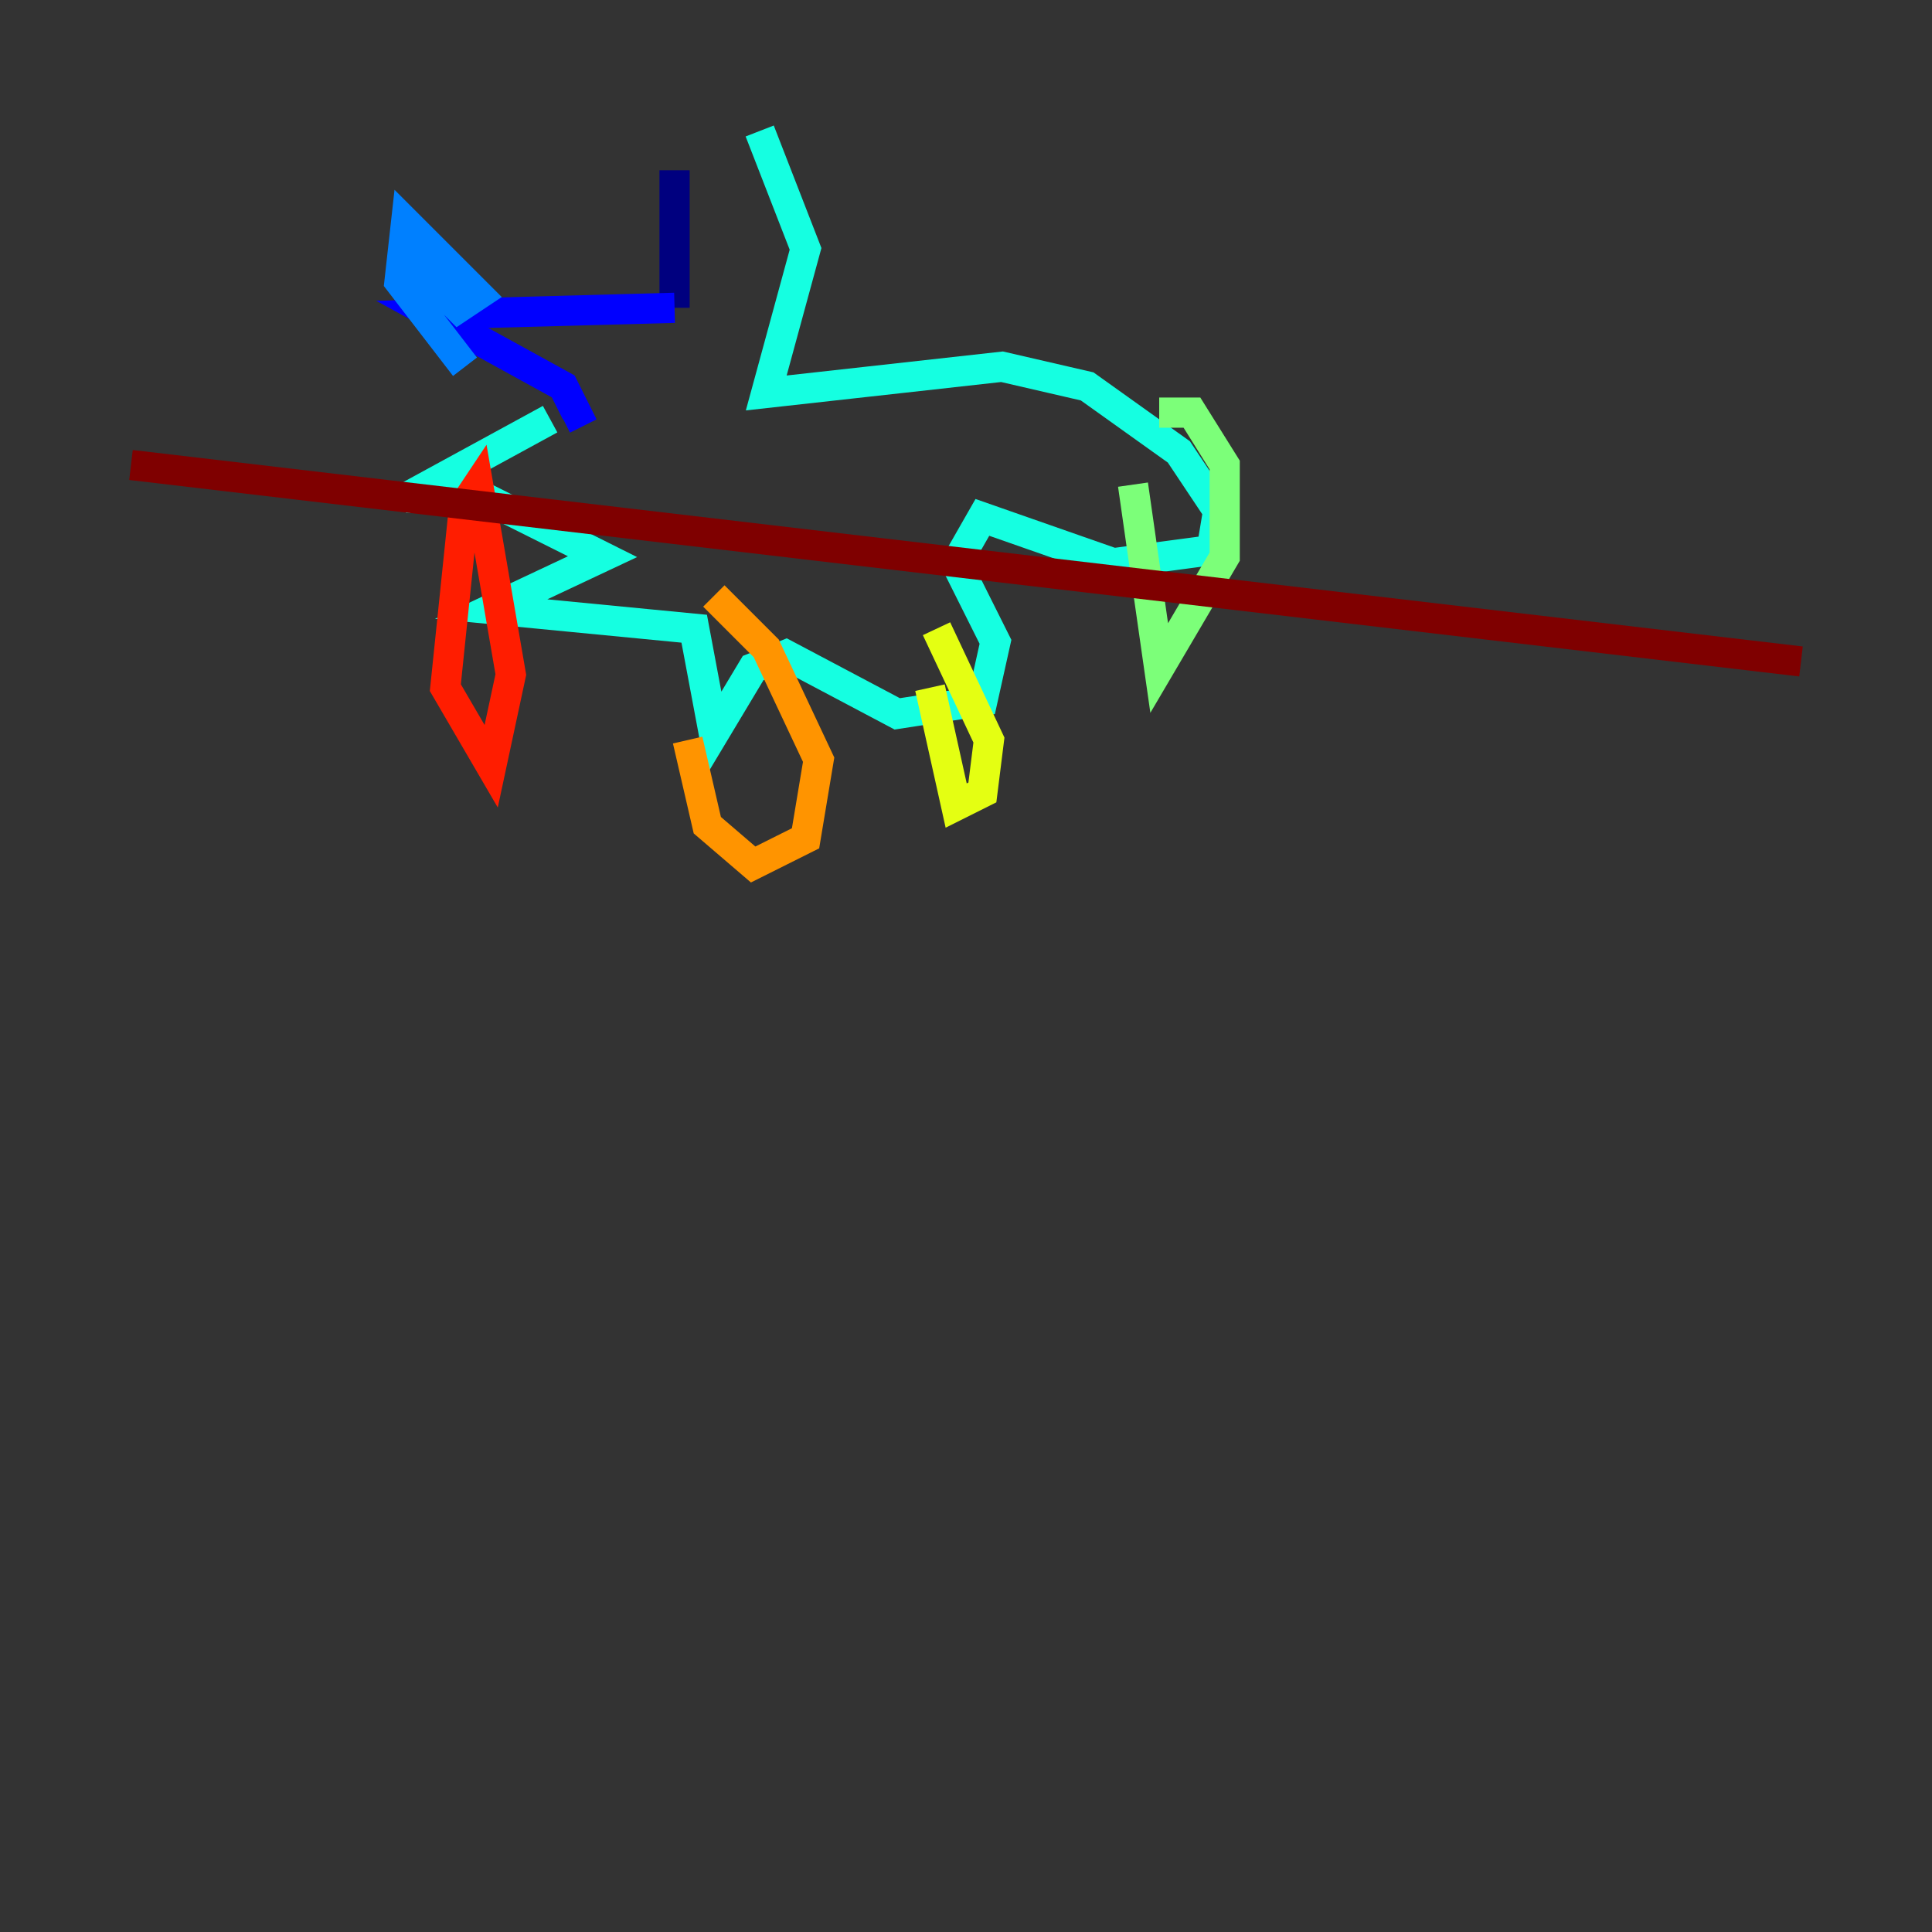 <?xml version="1.0" encoding="utf-8" ?>
<svg baseProfile="tiny" height="128" version="1.2" viewBox="0,0,128,128" width="128" xmlns="http://www.w3.org/2000/svg" xmlns:ev="http://www.w3.org/2001/xml-events" xmlns:xlink="http://www.w3.org/1999/xlink"><rect x="0" y="0" width="128" height="128" fill="#333333" stroke="none"/><defs /><polyline fill="none" points="44.691,11.281 44.691,20.393" stroke="#00007f" stroke-width="2" /><polyline fill="none" points="44.691,20.393 28.637,20.827 37.315,25.6 38.183,27.336 37.315,27.77" stroke="#0000ff" stroke-width="2" /><polyline fill="none" points="26.468,16.488 30.373,20.393 31.675,19.525 26.902,14.752 26.468,18.658 30.807,24.298" stroke="#0080ff" stroke-width="2" /><polyline fill="none" points="36.447,27.77 26.902,32.976 32.108,32.976 39.051,36.447 39.919,36.881 32.542,40.352 45.993,41.654 47.295,48.597 49.898,44.258 52.068,43.39 59.444,47.295 65.085,46.427 65.953,42.522 63.349,37.315 65.085,34.278 73.763,37.315 80.271,36.447 80.705,33.844 78.102,29.939 72.027,25.6 66.386,24.298 50.766,26.034 53.37,16.488 50.332,8.678" stroke="#15ffe1" stroke-width="2" /><polyline fill="none" points="75.064,32.108 76.8,44.258 81.139,36.881 81.139,30.807 78.969,27.336 76.8,27.336" stroke="#7cff79" stroke-width="2" /><polyline fill="none" points="61.614,45.559 63.349,53.37 65.085,52.502 65.519,49.031 62.047,41.654" stroke="#e4ff12" stroke-width="2" /><polyline fill="none" points="45.559,49.031 46.861,54.671 49.898,57.275 53.37,55.539 54.237,50.332 50.766,42.956 47.295,39.485" stroke="#ff9400" stroke-width="2" /><polyline fill="none" points="30.807,32.976 29.505,45.559 32.542,50.766 33.844,44.691 31.675,32.108 30.807,33.41" stroke="#ff1d00" stroke-width="2" /><polyline fill="none" points="8.678,30.807 119.322,43.824" stroke="#7f0000" stroke-width="2" /></svg>